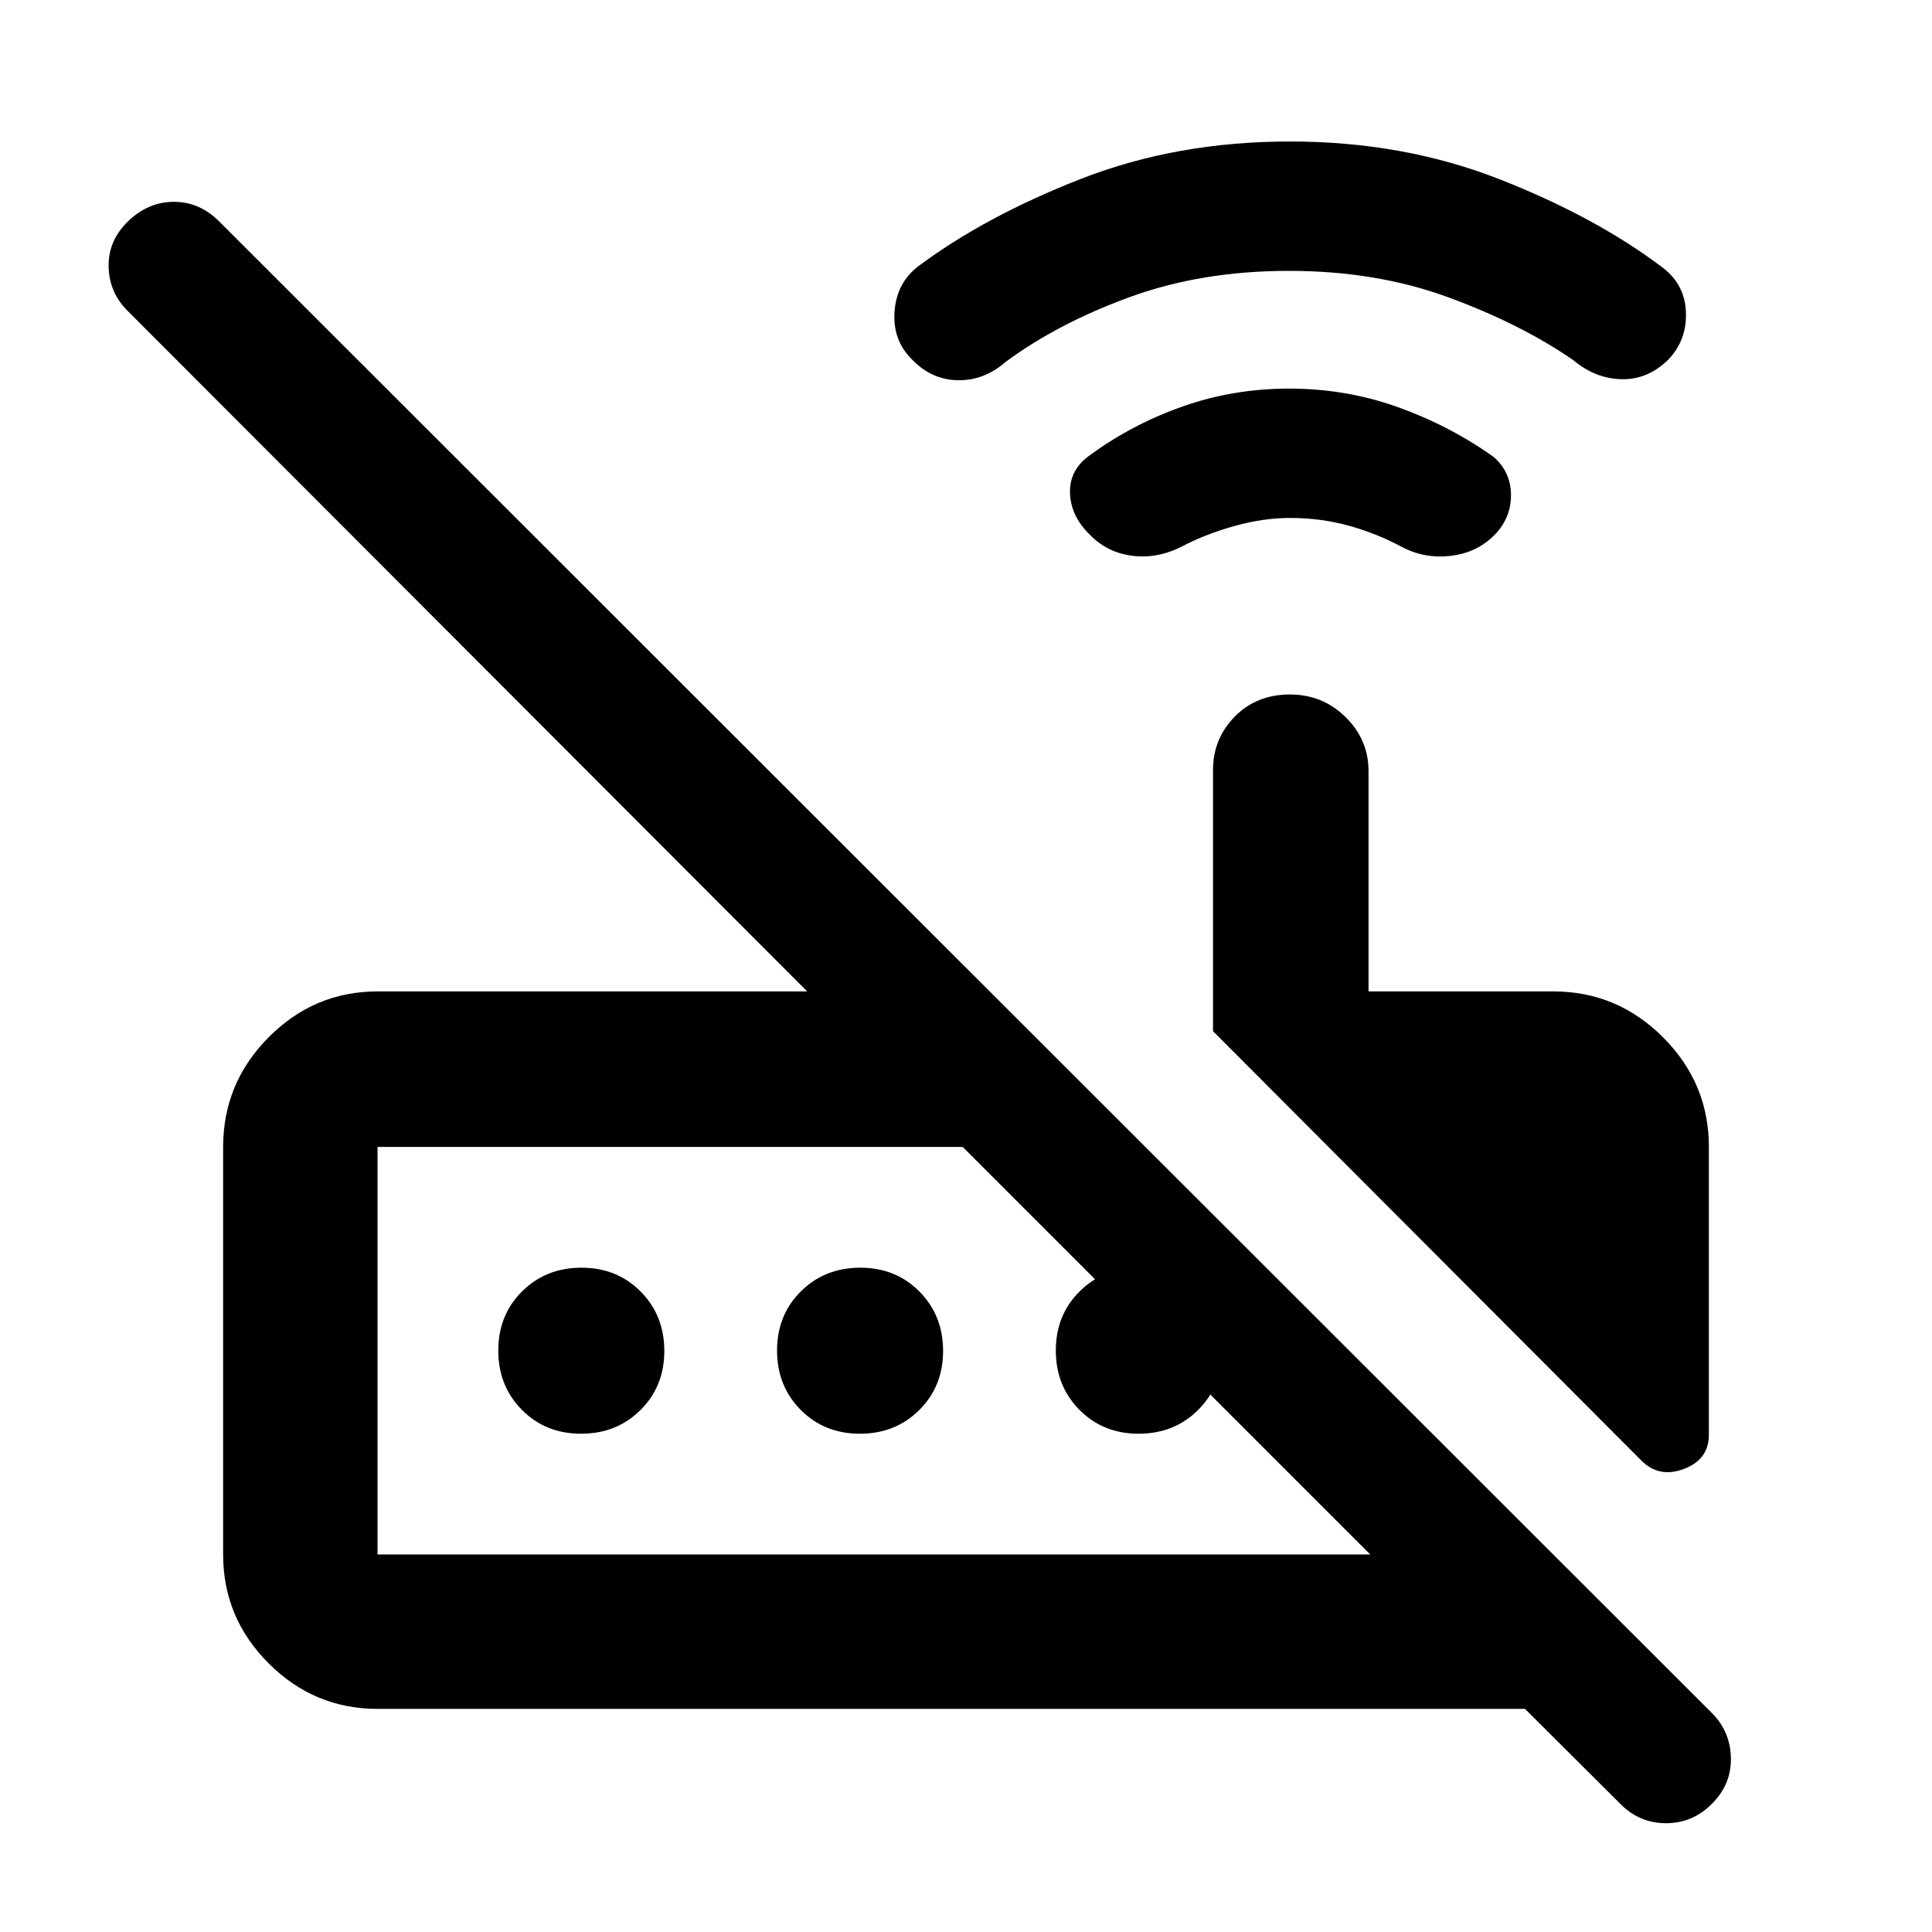 <svg xmlns="http://www.w3.org/2000/svg" height="48" viewBox="0 -960 960 960" width="48"><path d="M815.65-234.2 602.74-447.61v-129.76q0-15.52 10.78-26.53 10.78-11.01 27.45-11.01 16.24 0 27.64 11.24 11.41 11.23 11.41 26.87v109.43h91.83q31.71 0 54.49 22.79 22.79 22.78 22.79 54.49v143q0 12.3-12.36 16.98t-21.12-4.09Zm-628.06 46.61h493.28l-202.5-202.5H187.59v202.5Zm0 76.72q-31.48 0-54.1-22.62t-22.62-54.1v-202.5q0-31.71 22.62-54.49 22.62-22.79 54.1-22.79h213.5L63.82-805.13q-9.56-9.21-9.84-22.27-.29-13.06 9.71-22.69 9.99-9.63 22.73-9.63 12.73 0 22.47 9.74l741.72 741.15q9.17 9.1 9.46 22.3.28 13.21-9.46 22.84-9.51 9.63-22.76 9.63-13.26 0-22.75-9.63l-47.34-47.18H187.59Zm101.14-136.72q-17.64 0-29.39-11.85-11.75-11.86-11.75-29.5 0-17.65 11.85-29.4 11.86-11.75 29.5-11.75 17.65 0 29.4 11.86 11.75 11.85 11.75 29.5 0 17.64-11.86 29.39-11.85 11.75-29.5 11.75Zm138.52 0q-17.64 0-29.39-11.85-11.75-11.86-11.75-29.5 0-17.65 11.85-29.4 11.86-11.75 29.5-11.75 17.65 0 29.4 11.86 11.75 11.85 11.75 29.5 0 17.64-11.86 29.39-11.85 11.75-29.5 11.75Zm138.52 0q-17.64 0-29.39-11.85-11.75-11.86-11.75-29.5 0-17.65 11.86-29.4 11.85-11.75 29.5-11.75 17.64 0 29.39 11.86 11.75 11.85 11.75 29.5 0 17.64-11.86 29.39-11.85 11.75-29.5 11.75Zm-378.18 60v-202.5 202.5Zm453.37-515.04q-13.25 0-27.58 4-14.34 4-26.15 10.2-12.12 6.17-24.57 4.6-12.44-1.56-21.07-10.41-9.63-9.35-9.92-20.95-.28-11.59 10.13-18.79 20.82-15.24 45.93-24.08 25.11-8.85 52.92-8.85 28.34 0 54.17 9.29 25.83 9.29 47.5 24.77 8.48 7.57 8.48 18.91t-8.11 19.68q-8.73 8.91-21.79 10.45-13.05 1.55-24.37-4.45-12.46-6.69-26.33-10.53-13.87-3.84-29.24-3.84Zm-.51-122.78q-43.41 0-79.1 13.03-35.7 13.03-61.72 32.25-10.72 9.35-23.83 9.06-13.1-.28-22.76-10.43-9.61-9.61-8.54-23.8 1.06-14.2 11.83-22.43 33.42-24.91 80.91-43.44 47.49-18.53 103.81-18.53 56.31 0 104.26 18.84t81.16 44.07q10.79 8.37 11.26 22.02.47 13.66-8.58 23.27-10.15 10.15-23.26 9.93-13.1-.21-24.26-9.56-26.02-17.94-61.89-31.11-35.87-13.17-79.29-13.17Z"/></svg>